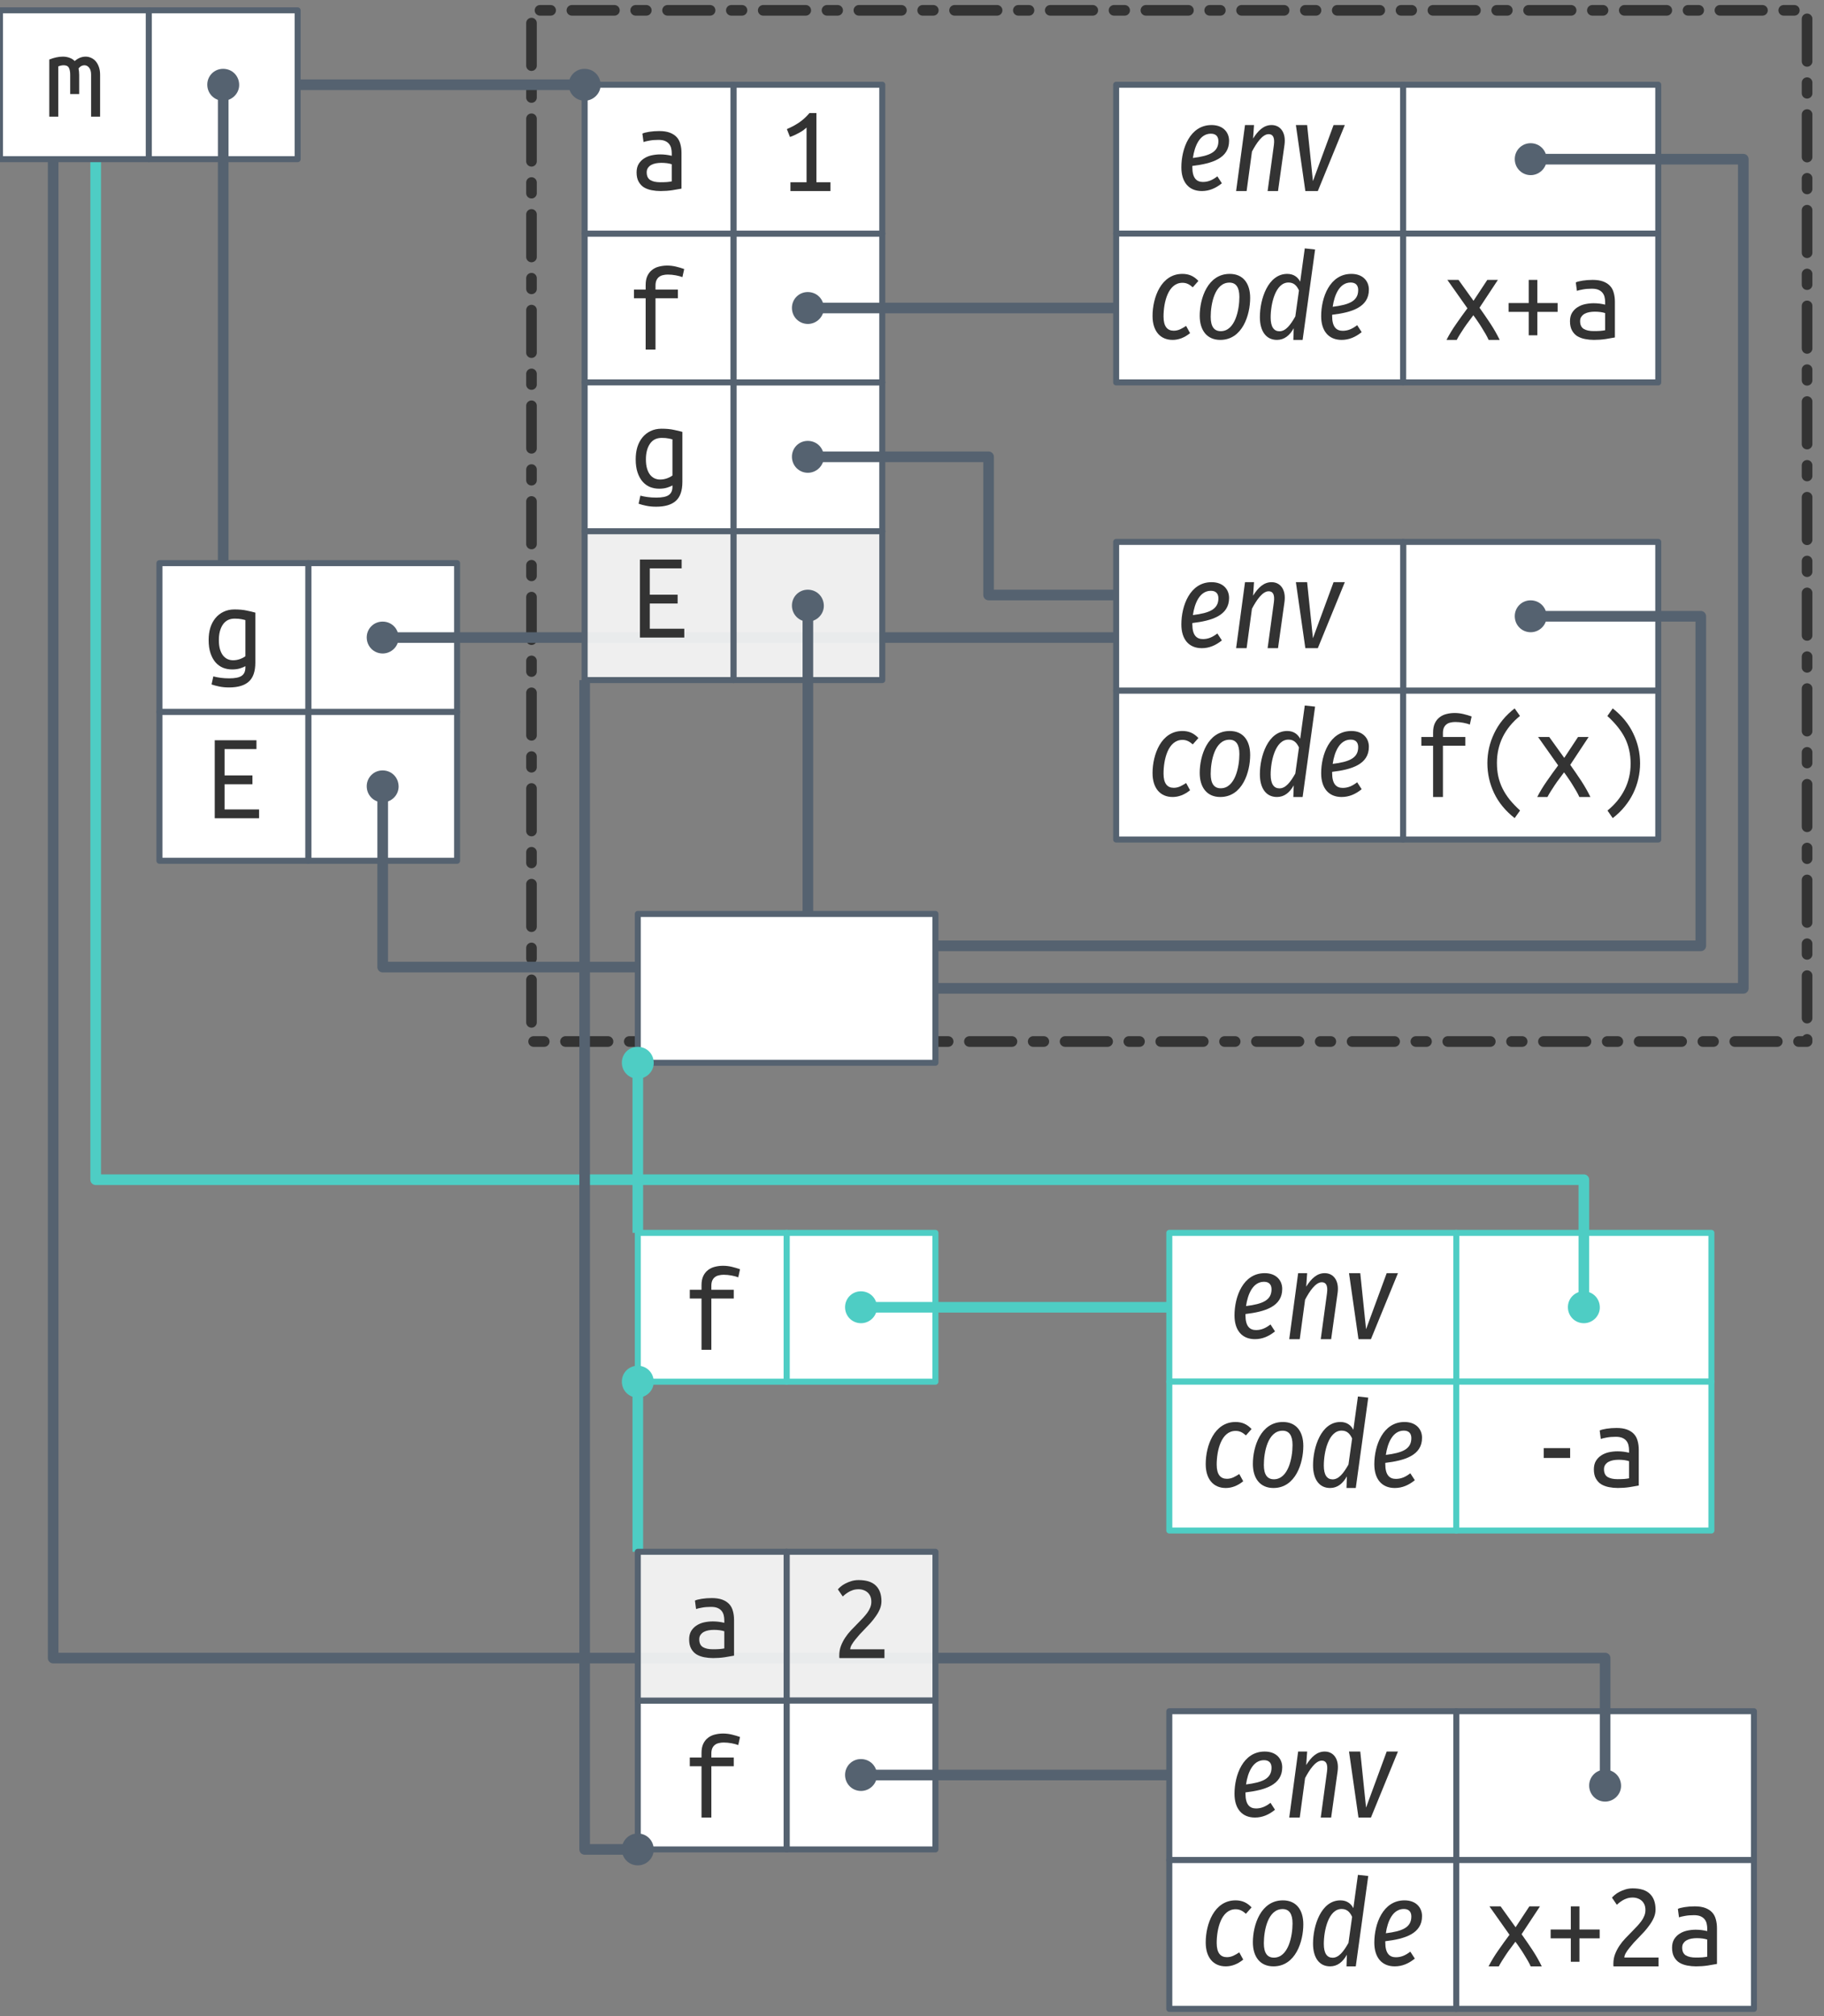 <?xml version="1.0" encoding="UTF-8"?>
<svg xmlns="http://www.w3.org/2000/svg" xmlns:xlink="http://www.w3.org/1999/xlink" width="304pt" height="336pt" viewBox="0 0 304 336" version="1.1">
<rect x="0" y="0" width="304" height="336" fill="#808080" stroke="none"/>
<defs>
<g>
<symbol overflow="visible" id="glyph0-0">
<path style="stroke:none;" d="M 1 0 L 1 -15 L 9 -15 L 9 0 Z M 8 -1 L 8 -14 L 2 -14 L 2 -1 Z M 8 -1 "/>
</symbol>
<symbol overflow="visible" id="glyph0-1">
<path style="stroke:none;" d="M 6.922 -0.547 C 6.734 -0.43 6.445 -0.312 6.062 -0.188 C 5.676 -0.062 5.227 0 4.719 0 C 4.176 0 3.664 -0.094 3.188 -0.281 C 2.719 -0.477 2.305 -0.773 1.953 -1.172 C 1.598 -1.578 1.316 -2.086 1.109 -2.703 C 0.898 -3.328 0.797 -4.062 0.797 -4.906 C 0.797 -5.656 0.891 -6.336 1.078 -6.953 C 1.273 -7.566 1.555 -8.098 1.922 -8.547 C 2.297 -9.004 2.75 -9.359 3.281 -9.609 C 3.812 -9.867 4.414 -10 5.094 -10 C 5.895 -10 6.578 -9.938 7.141 -9.812 C 7.711 -9.695 8.191 -9.582 8.578 -9.469 L 8.578 -1.125 C 8.578 0.332 8.211 1.383 7.484 2.031 C 6.766 2.676 5.672 3 4.203 3 C 3.598 3 3.051 2.945 2.562 2.844 C 2.082 2.75 1.656 2.633 1.281 2.5 L 1.578 1.156 C 1.922 1.25 2.316 1.328 2.766 1.391 C 3.211 1.453 3.703 1.484 4.234 1.484 C 5.203 1.484 5.891 1.344 6.297 1.062 C 6.711 0.781 6.922 0.32 6.922 -0.312 Z M 6.922 -8.219 C 6.766 -8.27 6.547 -8.32 6.266 -8.375 C 5.984 -8.438 5.602 -8.469 5.125 -8.469 C 4.27 -8.469 3.617 -8.141 3.172 -7.484 C 2.723 -6.828 2.5 -5.961 2.5 -4.891 C 2.5 -4.297 2.562 -3.785 2.688 -3.359 C 2.812 -2.941 2.984 -2.594 3.203 -2.312 C 3.43 -2.039 3.68 -1.844 3.953 -1.719 C 4.234 -1.594 4.535 -1.531 4.859 -1.531 C 5.273 -1.531 5.664 -1.598 6.031 -1.734 C 6.395 -1.867 6.691 -2.023 6.922 -2.203 Z M 6.922 -8.219 "/>
</symbol>
<symbol overflow="visible" id="glyph0-2">
<path style="stroke:none;" d="M 3.219 0 L 3.219 -8.547 L 1.266 -8.547 L 1.266 -10 L 3.219 -10 L 3.219 -10.734 C 3.219 -11.367 3.316 -11.891 3.516 -12.297 C 3.711 -12.703 3.973 -13.031 4.297 -13.281 C 4.629 -13.539 5.008 -13.723 5.438 -13.828 C 5.875 -13.941 6.332 -14 6.812 -14 C 7.301 -14 7.785 -13.941 8.266 -13.828 C 8.754 -13.711 9.211 -13.578 9.641 -13.422 L 9.344 -12.078 C 9.051 -12.191 8.68 -12.289 8.234 -12.375 C 7.797 -12.457 7.352 -12.5 6.906 -12.5 C 6.625 -12.5 6.359 -12.469 6.109 -12.406 C 5.859 -12.352 5.641 -12.254 5.453 -12.109 C 5.273 -11.973 5.129 -11.785 5.016 -11.547 C 4.91 -11.305 4.859 -11.004 4.859 -10.641 L 4.859 -10 L 8.594 -10 L 8.594 -8.547 L 4.859 -8.547 L 4.859 0 Z M 3.219 0 "/>
</symbol>
<symbol overflow="visible" id="glyph0-3">
<path style="stroke:none;" d="M 5.094 -1.469 C 5.508 -1.469 5.879 -1.477 6.203 -1.5 C 6.535 -1.531 6.805 -1.566 7.016 -1.609 L 7.016 -4.469 C 6.805 -4.539 6.551 -4.598 6.25 -4.641 C 5.945 -4.68 5.629 -4.703 5.297 -4.703 C 4.992 -4.703 4.691 -4.676 4.391 -4.625 C 4.098 -4.57 3.836 -4.484 3.609 -4.359 C 3.391 -4.242 3.207 -4.082 3.062 -3.875 C 2.914 -3.676 2.844 -3.426 2.844 -3.125 C 2.844 -2.508 3.047 -2.078 3.453 -1.828 C 3.859 -1.586 4.406 -1.469 5.094 -1.469 Z M 4.938 -10 C 5.633 -10 6.219 -9.91 6.688 -9.734 C 7.164 -9.555 7.551 -9.305 7.844 -8.984 C 8.133 -8.672 8.336 -8.285 8.453 -7.828 C 8.578 -7.379 8.641 -6.895 8.641 -6.375 L 8.641 -0.406 C 8.254 -0.332 7.742 -0.242 7.109 -0.141 C 6.473 -0.047 5.82 0 5.156 0 C 4.656 0 4.16 -0.047 3.672 -0.141 C 3.191 -0.234 2.766 -0.391 2.391 -0.609 C 2.023 -0.836 1.727 -1.156 1.5 -1.562 C 1.27 -1.969 1.156 -2.484 1.156 -3.109 C 1.156 -3.66 1.27 -4.129 1.5 -4.516 C 1.738 -4.898 2.039 -5.207 2.406 -5.438 C 2.77 -5.676 3.188 -5.848 3.656 -5.953 C 4.133 -6.055 4.613 -6.109 5.094 -6.109 C 5.75 -6.109 6.391 -6.031 7.016 -5.875 L 7.016 -6.328 C 7.016 -6.598 6.984 -6.863 6.922 -7.125 C 6.867 -7.383 6.758 -7.617 6.594 -7.828 C 6.426 -8.047 6.195 -8.219 5.906 -8.344 C 5.625 -8.469 5.254 -8.531 4.797 -8.531 C 4.223 -8.531 3.723 -8.488 3.297 -8.406 C 2.867 -8.332 2.539 -8.254 2.312 -8.172 L 2.125 -9.578 C 2.344 -9.691 2.719 -9.789 3.25 -9.875 C 3.781 -9.957 4.344 -10 4.938 -10 Z M 4.938 -10 "/>
</symbol>
<symbol overflow="visible" id="glyph0-4">
<path style="stroke:none;" d="M 0.812 -9.516 C 1.613 -9.836 2.367 -10 3.078 -10 C 3.461 -10 3.828 -9.938 4.172 -9.812 C 4.516 -9.695 4.805 -9.516 5.047 -9.266 C 5.617 -9.754 6.227 -10 6.875 -10 C 7.195 -10 7.5 -9.93 7.781 -9.797 C 8.07 -9.672 8.328 -9.484 8.547 -9.234 C 8.766 -8.984 8.941 -8.664 9.078 -8.281 C 9.211 -7.906 9.281 -7.469 9.281 -6.969 L 9.281 0 L 7.781 0 L 7.781 -7 C 7.781 -7.508 7.672 -7.895 7.453 -8.156 C 7.242 -8.426 6.977 -8.562 6.656 -8.562 C 6.5 -8.562 6.332 -8.52 6.156 -8.438 C 5.988 -8.352 5.832 -8.219 5.688 -8.031 C 5.758 -7.707 5.797 -7.352 5.797 -6.969 L 5.797 -3.766 L 4.297 -3.766 L 4.297 -6.984 C 4.297 -7.473 4.223 -7.859 4.078 -8.141 C 3.93 -8.422 3.645 -8.562 3.219 -8.562 C 2.945 -8.562 2.645 -8.5 2.312 -8.375 L 2.312 0 L 0.812 0 Z M 0.812 -9.516 "/>
</symbol>
<symbol overflow="visible" id="glyph0-5">
<path style="stroke:none;" d="M 7.594 0 C 7.469 -0.289 7.305 -0.609 7.109 -0.953 C 6.91 -1.297 6.695 -1.648 6.469 -2.016 C 6.25 -2.379 6.016 -2.738 5.766 -3.094 C 5.523 -3.457 5.285 -3.797 5.047 -4.109 C 4.805 -3.773 4.551 -3.43 4.281 -3.078 C 4.008 -2.723 3.75 -2.359 3.5 -1.984 C 3.258 -1.617 3.031 -1.266 2.812 -0.922 C 2.602 -0.586 2.426 -0.281 2.281 0 L 0.578 0 C 1.016 -0.863 1.551 -1.75 2.188 -2.656 C 2.82 -3.57 3.445 -4.441 4.062 -5.266 L 0.719 -10 L 2.578 -10 L 5.078 -6.516 L 7.375 -10 L 9.141 -10 L 6.078 -5.359 C 6.68 -4.516 7.285 -3.633 7.891 -2.719 C 8.492 -1.801 9.008 -0.895 9.438 0 Z M 7.594 0 "/>
</symbol>
<symbol overflow="visible" id="glyph0-6">
<path style="stroke:none;" d="M 0.922 -6.141 L 4.281 -6.141 L 4.281 -10 L 5.719 -10 L 5.719 -6.141 L 9.094 -6.141 L 9.094 -4.672 L 5.719 -4.672 L 5.719 -0.766 L 4.281 -0.766 L 4.281 -4.672 L 0.922 -4.672 Z M 0.922 -6.141 "/>
</symbol>
<symbol overflow="visible" id="glyph0-7">
<path style="stroke:none;" d="M 1.5 -10.328 C 2.176 -10.609 2.832 -10.957 3.469 -11.375 C 4.113 -11.801 4.711 -12.344 5.266 -13 L 6.422 -13 L 6.422 -1.469 L 8.766 -1.469 L 8.766 0 L 2.094 0 L 2.094 -1.469 L 4.781 -1.469 L 4.781 -10.578 C 4.633 -10.441 4.457 -10.297 4.25 -10.141 C 4.039 -9.992 3.812 -9.852 3.562 -9.719 C 3.32 -9.582 3.066 -9.453 2.797 -9.328 C 2.535 -9.203 2.273 -9.098 2.016 -9.016 Z M 1.5 -10.328 "/>
</symbol>
<symbol overflow="visible" id="glyph0-8">
<path style="stroke:none;" d="M 7.688 -13.5 C 6.438 -12.488 5.484 -11.32 4.828 -10 C 4.18 -8.676 3.859 -7.238 3.859 -5.688 C 3.859 -4.895 3.93 -4.148 4.078 -3.453 C 4.234 -2.754 4.469 -2.082 4.781 -1.438 C 5.102 -0.789 5.504 -0.164 5.984 0.438 C 6.473 1.039 7.051 1.645 7.719 2.25 L 6.812 3.516 C 5.281 2.316 4.141 0.93 3.391 -0.641 C 2.641 -2.223 2.266 -3.891 2.266 -5.641 C 2.266 -7.379 2.645 -9.039 3.406 -10.625 C 4.164 -12.219 5.301 -13.598 6.812 -14.766 L 7.703 -13.5 Z M 7.688 -13.5 "/>
</symbol>
<symbol overflow="visible" id="glyph0-9">
<path style="stroke:none;" d="M 2.297 2.25 C 3.535 1.238 4.484 0.078 5.141 -1.234 C 5.805 -2.555 6.141 -4 6.141 -5.562 C 6.141 -6.344 6.062 -7.082 5.906 -7.781 C 5.758 -8.488 5.523 -9.164 5.203 -9.812 C 4.879 -10.457 4.473 -11.082 3.984 -11.688 C 3.504 -12.289 2.93 -12.895 2.266 -13.5 L 3.156 -14.766 C 4.688 -13.566 5.828 -12.176 6.578 -10.594 C 7.336 -9.02 7.719 -7.352 7.719 -5.594 C 7.719 -4.727 7.617 -3.875 7.422 -3.031 C 7.234 -2.188 6.945 -1.375 6.562 -0.594 C 6.188 0.176 5.711 0.91 5.141 1.609 C 4.578 2.305 3.914 2.941 3.156 3.516 L 2.281 2.25 Z M 2.297 2.25 "/>
</symbol>
<symbol overflow="visible" id="glyph0-10">
<path style="stroke:none;" d="M 1.812 0 L 1.812 -13 L 8.766 -13 L 8.766 -11.531 L 3.453 -11.531 L 3.453 -7.141 L 8.094 -7.141 L 8.094 -5.672 L 3.453 -5.672 L 3.453 -1.469 L 9.203 -1.469 L 9.203 0 Z M 1.812 0 "/>
</symbol>
<symbol overflow="visible" id="glyph0-11">
<path style="stroke:none;" d="M 8.406 -9.469 C 8.406 -9.039 8.32 -8.617 8.156 -8.203 C 7.988 -7.797 7.766 -7.395 7.484 -7 C 7.211 -6.602 6.906 -6.211 6.562 -5.828 C 6.219 -5.453 5.863 -5.078 5.5 -4.703 C 5.301 -4.504 5.066 -4.258 4.797 -3.969 C 4.535 -3.676 4.285 -3.379 4.047 -3.078 C 3.805 -2.785 3.602 -2.492 3.438 -2.203 C 3.281 -1.922 3.203 -1.676 3.203 -1.469 L 8.906 -1.469 L 8.906 0 L 1.406 0 C 1.383 -0.07 1.375 -0.145 1.375 -0.219 C 1.375 -0.289 1.375 -0.359 1.375 -0.422 C 1.375 -1.004 1.469 -1.539 1.656 -2.031 C 1.844 -2.52 2.082 -2.984 2.375 -3.422 C 2.664 -3.859 2.992 -4.27 3.359 -4.656 C 3.734 -5.039 4.098 -5.414 4.453 -5.781 C 4.754 -6.094 5.039 -6.391 5.312 -6.672 C 5.582 -6.961 5.82 -7.25 6.031 -7.531 C 6.238 -7.812 6.406 -8.109 6.531 -8.422 C 6.656 -8.734 6.719 -9.051 6.719 -9.375 C 6.719 -9.738 6.66 -10.051 6.547 -10.312 C 6.43 -10.57 6.273 -10.785 6.078 -10.953 C 5.891 -11.117 5.672 -11.242 5.422 -11.328 C 5.172 -11.422 4.895 -11.469 4.594 -11.469 C 4.25 -11.469 3.93 -11.422 3.641 -11.328 C 3.359 -11.234 3.109 -11.117 2.891 -10.984 C 2.672 -10.848 2.477 -10.711 2.312 -10.578 C 2.156 -10.453 2.035 -10.348 1.953 -10.266 L 1.141 -11.453 C 1.242 -11.578 1.398 -11.727 1.609 -11.906 C 1.828 -12.094 2.086 -12.266 2.391 -12.422 C 2.691 -12.578 3.023 -12.711 3.391 -12.828 C 3.766 -12.941 4.164 -13 4.594 -13 C 5.895 -13 6.852 -12.691 7.469 -12.078 C 8.094 -11.473 8.406 -10.602 8.406 -9.469 Z M 8.406 -9.469 "/>
</symbol>
<symbol overflow="visible" id="glyph0-12">
<path style="stroke:none;" d="M 2.797 -6.641 L 7.203 -6.641 L 7.203 -5 L 2.797 -5 Z M 2.797 -6.641 "/>
</symbol>
<symbol overflow="visible" id="glyph1-0">
<path style="stroke:none;" d="M 12.984 -21 L 4.656 -21 L 0.703 6.984 L 9.016 6.984 Z M 11.734 -19.953 L 8.078 5.938 L 1.938 5.938 L 5.594 -19.953 Z M 6.859 -9.016 C 6.125 -9.016 5.078 -8.844 5.016 -8.344 C 4.953 -8.047 5.156 -7.781 5.5 -7.781 C 5.547 -7.781 5.625 -7.781 5.734 -7.797 C 6.062 -7.984 6.359 -8.062 6.812 -8.062 C 7.781 -8.062 7.875 -7.516 7.781 -6.781 C 7.625 -5.688 7.141 -5.219 5.688 -5.141 L 5.5 -3.516 C 5.453 -3.219 5.703 -2.984 6 -2.984 C 6.203 -2.984 6.438 -3.094 6.484 -3.406 L 6.656 -4.359 C 8 -4.562 8.625 -5.266 8.797 -6.625 C 8.984 -7.859 8.594 -9.016 6.859 -9.016 Z M 5.766 -2.406 C 5.406 -2.406 5.125 -2.156 5.078 -1.797 C 5 -1.344 5.281 -0.953 5.719 -0.953 C 6.078 -0.953 6.375 -1.219 6.422 -1.594 C 6.484 -2.047 6.203 -2.406 5.766 -2.406 Z M 5.766 -2.406 "/>
</symbol>
<symbol overflow="visible" id="glyph1-1">
<path style="stroke:none;" d="M 8.766 -8.375 C 8.766 -9.781 7.781 -11 5.844 -11 C 2.234 -11 0.812 -7.062 0.812 -3.953 C 0.812 -1.5 2.047 0 4.219 0 C 5.453 0 6.547 -0.469 7.562 -1.297 L 6.812 -2.453 C 6 -1.828 5.266 -1.516 4.406 -1.516 C 3.359 -1.516 2.641 -2.141 2.641 -3.984 L 2.641 -4.188 C 5.906 -4.578 8.766 -5.438 8.766 -8.375 Z M 5.734 -9.562 C 6.625 -9.562 6.984 -9.031 6.984 -8.312 C 6.984 -6.484 5.5 -5.859 2.734 -5.516 C 3.016 -7.5 3.875 -9.562 5.734 -9.562 Z M 5.734 -9.562 "/>
</symbol>
<symbol overflow="visible" id="glyph1-2">
<path style="stroke:none;" d="M 6.703 -11 C 5.406 -11 4.453 -10.078 3.625 -8.75 L 3.781 -11 L 2.281 -11 L 0.797 0 L 2.547 0 L 3.438 -6.578 C 4.188 -8 5.188 -9.484 6.219 -9.484 C 6.875 -9.484 7.266 -9.016 7.094 -7.688 L 6.047 0 L 7.781 0 L 8.859 -7.703 C 9.141 -9.719 8.203 -11 6.703 -11 Z M 6.703 -11 "/>
</symbol>
<symbol overflow="visible" id="glyph1-3">
<path style="stroke:none;" d="M 9.094 -11 L 7.219 -11 L 3.781 -1.656 L 2.812 -11 L 0.938 -11 L 2.516 0 L 4.594 0 Z M 9.094 -11 "/>
</symbol>
<symbol overflow="visible" id="glyph1-4">
<path style="stroke:none;" d="M 5.781 -11 C 2.234 -11 0.812 -7.062 0.812 -3.984 C 0.812 -1.484 2.078 0 4.156 0 C 5.156 0 6.141 -0.375 7.062 -1.125 L 6.406 -2.328 C 5.688 -1.875 5.125 -1.531 4.344 -1.531 C 3.281 -1.531 2.641 -2.234 2.641 -3.891 C 2.641 -6.203 3.375 -9.516 5.797 -9.516 C 6.484 -9.516 6.953 -9.25 7.516 -8.766 L 8.453 -9.828 C 7.688 -10.641 6.859 -11 5.781 -11 Z M 5.781 -11 "/>
</symbol>
<symbol overflow="visible" id="glyph1-5">
<path style="stroke:none;" d="M 4.234 0 C 7.953 0 9.219 -4.188 9.219 -7 C 9.219 -9.453 8.016 -11 5.812 -11 C 2.141 -11 0.812 -6.906 0.812 -4.016 C 0.812 -1.562 2.047 0 4.234 0 Z M 4.312 -1.453 C 3.219 -1.453 2.641 -2.219 2.641 -3.844 C 2.641 -5.953 3.297 -9.547 5.766 -9.547 C 6.844 -9.547 7.422 -8.781 7.422 -7.156 C 7.422 -5.062 6.734 -1.453 4.312 -1.453 Z M 4.312 -1.453 "/>
</symbol>
<symbol overflow="visible" id="glyph1-6">
<path style="stroke:none;" d="M 8.281 -15.25 L 7.516 -9.703 C 7.125 -10.453 6.438 -11 5.359 -11 C 2.141 -11 0.797 -6.781 0.797 -3.797 C 0.797 -1.5 1.797 0 3.641 0 C 4.859 0 5.766 -0.734 6.438 -1.938 L 6.375 0 L 7.922 0 L 10 -15.062 Z M 5.562 -9.562 C 6.422 -9.562 6.922 -9.094 7.312 -8.25 L 6.703 -3.906 C 5.875 -2.453 5.094 -1.438 4.062 -1.438 C 3.141 -1.438 2.594 -2.156 2.594 -3.734 C 2.594 -5.984 3.375 -9.562 5.562 -9.562 Z M 5.562 -9.562 "/>
</symbol>
</g>
</defs>
<g id="surface2">
<path style="fill:none;stroke-width:1.772;stroke-linecap:round;stroke-linejoin:round;stroke:rgb(20%,20%,20%);stroke-opacity:1;stroke-dasharray:7.087,3.543,1.772,3.543;stroke-dashoffset:11.339;stroke-miterlimit:4;" d="M 530.351 1259.758 L 512.991 1259.758 L 512.991 1087.906 L 725.589 1087.906 L 725.589 1259.758 L 580.675 1259.758 " transform="matrix(1,0,0,1,-424.409,-1086.183)"/>
<path style="fill-rule:nonzero;fill:rgb(100%,100%,100%);fill-opacity:1;stroke-width:1;stroke-linecap:round;stroke-linejoin:round;stroke:rgb(30.588%,80.392%,76.863%);stroke-opacity:1;stroke-miterlimit:4;" d="M 667.124 1291.648 L 709.644 1291.648 L 709.644 1316.453 L 667.124 1316.453 Z M 667.124 1291.648 " transform="matrix(1,0,0,1,-424.409,-1086.183)"/>
<path style="fill:none;stroke-width:1.772;stroke-linecap:butt;stroke-linejoin:round;stroke:rgb(30.588%,80.392%,76.863%);stroke-opacity:1;stroke-miterlimit:4;" d="M 440.355 1112.711 L 440.355 1282.789 L 688.386 1282.789 L 688.386 1304.051 " transform="matrix(1,0,0,1,-424.409,-1086.183)"/>
<path style="fill-rule:nonzero;fill:rgb(100%,100%,100%);fill-opacity:1;stroke-width:1;stroke-linecap:round;stroke-linejoin:round;stroke:rgb(33.333%,38.431%,43.922%);stroke-opacity:1;stroke-miterlimit:4;" d="M 667.124 1371.371 L 716.733 1371.371 L 716.733 1396.176 L 667.124 1396.176 Z M 667.124 1371.371 " transform="matrix(1,0,0,1,-424.409,-1086.183)"/>
<path style="fill:none;stroke-width:1.772;stroke-linecap:butt;stroke-linejoin:round;stroke:rgb(33.333%,38.431%,43.922%);stroke-opacity:1;stroke-miterlimit:4;" d="M 433.269 1112.711 L 433.269 1362.515 L 691.929 1362.515 L 691.929 1383.773 " transform="matrix(1,0,0,1,-424.409,-1086.183)"/>
<path style="fill-rule:nonzero;fill:rgb(100%,100%,100%);fill-opacity:1;stroke-width:1;stroke-linecap:round;stroke-linejoin:round;stroke:rgb(33.333%,38.431%,43.922%);stroke-opacity:1;stroke-miterlimit:4;" d="M 658.269 1176.492 L 700.788 1176.492 L 700.788 1201.293 L 658.269 1201.293 Z M 658.269 1176.492 " transform="matrix(1,0,0,1,-424.409,-1086.183)"/>
<path style="fill-rule:nonzero;fill:rgb(100%,100%,100%);fill-opacity:1;stroke-width:1;stroke-linecap:round;stroke-linejoin:round;stroke:rgb(33.333%,38.431%,43.922%);stroke-opacity:1;stroke-miterlimit:4;" d="M 424.409 1087.906 L 449.214 1087.906 L 449.214 1112.711 L 424.409 1112.711 Z M 424.409 1087.906 " transform="matrix(1,0,0,1,-424.409,-1086.183)"/>
<path style="fill-rule:nonzero;fill:rgb(100%,100%,100%);fill-opacity:1;stroke-width:1;stroke-linecap:round;stroke-linejoin:round;stroke:rgb(33.333%,38.431%,43.922%);stroke-opacity:1;stroke-miterlimit:4;" d="M 475.788 1180.035 L 500.589 1180.035 L 500.589 1204.836 L 475.788 1204.836 Z M 475.788 1180.035 " transform="matrix(1,0,0,1,-424.409,-1086.183)"/>
<path style="fill-rule:nonzero;fill:rgb(100%,100%,100%);fill-opacity:1;stroke-width:1;stroke-linecap:round;stroke-linejoin:round;stroke:rgb(33.333%,38.431%,43.922%);stroke-opacity:1;stroke-miterlimit:4;" d="M 610.433 1176.492 L 658.269 1176.492 L 658.269 1201.293 L 610.433 1201.293 Z M 610.433 1176.492 " transform="matrix(1,0,0,1,-424.409,-1086.183)"/>
<path style="fill-rule:nonzero;fill:rgb(100%,100%,100%);fill-opacity:1;stroke-width:1;stroke-linecap:round;stroke-linejoin:round;stroke:rgb(33.333%,38.431%,43.922%);stroke-opacity:1;stroke-miterlimit:4;" d="M 610.433 1201.293 L 658.269 1201.293 L 658.269 1226.097 L 610.433 1226.097 Z M 610.433 1201.293 " transform="matrix(1,0,0,1,-424.409,-1086.183)"/>
<path style="fill-rule:nonzero;fill:rgb(100%,100%,100%);fill-opacity:1;stroke-width:1;stroke-linecap:round;stroke-linejoin:round;stroke:rgb(33.333%,38.431%,43.922%);stroke-opacity:1;stroke-miterlimit:4;" d="M 658.269 1201.293 L 700.788 1201.293 L 700.788 1226.097 L 658.269 1226.097 Z M 658.269 1201.293 " transform="matrix(1,0,0,1,-424.409,-1086.183)"/>
<path style="fill-rule:nonzero;fill:rgb(100%,100%,100%);fill-opacity:1;stroke-width:1;stroke-linecap:round;stroke-linejoin:round;stroke:rgb(33.333%,38.431%,43.922%);stroke-opacity:1;stroke-miterlimit:4;" d="M 450.983 1180.035 L 475.788 1180.035 L 475.788 1204.836 L 450.983 1204.836 Z M 450.983 1180.035 " transform="matrix(1,0,0,1,-424.409,-1086.183)"/>
<path style="fill-rule:nonzero;fill:rgb(100%,100%,100%);fill-opacity:1;stroke-width:1;stroke-linecap:round;stroke-linejoin:round;stroke:rgb(33.333%,38.431%,43.922%);stroke-opacity:1;stroke-miterlimit:4;" d="M 475.788 1204.836 L 500.589 1204.836 L 500.589 1229.64 L 475.788 1229.64 Z M 475.788 1204.836 " transform="matrix(1,0,0,1,-424.409,-1086.183)"/>
<path style="fill-rule:nonzero;fill:rgb(100%,100%,100%);fill-opacity:1;stroke-width:1;stroke-linecap:round;stroke-linejoin:round;stroke:rgb(33.333%,38.431%,43.922%);stroke-opacity:1;stroke-miterlimit:4;" d="M 450.983 1204.836 L 475.788 1204.836 L 475.788 1229.64 L 450.983 1229.64 Z M 450.983 1204.836 " transform="matrix(1,0,0,1,-424.409,-1086.183)"/>
<path style="fill-rule:nonzero;fill:rgb(100%,100%,100%);fill-opacity:1;stroke-width:1;stroke-linecap:round;stroke-linejoin:round;stroke:rgb(33.333%,38.431%,43.922%);stroke-opacity:1;stroke-miterlimit:4;" d="M 546.651 1149.914 L 571.456 1149.914 L 571.456 1174.719 L 546.651 1174.719 Z M 546.651 1149.914 " transform="matrix(1,0,0,1,-424.409,-1086.183)"/>
<path style="fill-rule:nonzero;fill:rgb(100%,100%,100%);fill-opacity:1;stroke-width:1;stroke-linecap:round;stroke-linejoin:round;stroke:rgb(33.333%,38.431%,43.922%);stroke-opacity:1;stroke-miterlimit:4;" d="M 546.651 1125.113 L 571.456 1125.113 L 571.456 1149.914 L 546.651 1149.914 Z M 546.651 1125.113 " transform="matrix(1,0,0,1,-424.409,-1086.183)"/>
<path style="fill-rule:nonzero;fill:rgb(100%,100%,100%);fill-opacity:1;stroke-width:1;stroke-linecap:round;stroke-linejoin:round;stroke:rgb(33.333%,38.431%,43.922%);stroke-opacity:1;stroke-miterlimit:4;" d="M 546.651 1100.308 L 571.456 1100.308 L 571.456 1125.113 L 546.651 1125.113 Z M 546.651 1100.308 " transform="matrix(1,0,0,1,-424.409,-1086.183)"/>
<path style="fill-rule:nonzero;fill:rgb(100%,100%,100%);fill-opacity:1;stroke-width:1;stroke-linecap:round;stroke-linejoin:round;stroke:rgb(33.333%,38.431%,43.922%);stroke-opacity:1;stroke-miterlimit:4;" d="M 610.433 1100.308 L 658.269 1100.308 L 658.269 1125.113 L 610.433 1125.113 Z M 610.433 1100.308 " transform="matrix(1,0,0,1,-424.409,-1086.183)"/>
<path style="fill-rule:nonzero;fill:rgb(100%,100%,100%);fill-opacity:1;stroke-width:1;stroke-linecap:round;stroke-linejoin:round;stroke:rgb(33.333%,38.431%,43.922%);stroke-opacity:1;stroke-miterlimit:4;" d="M 658.269 1100.308 L 700.788 1100.308 L 700.788 1125.113 L 658.269 1125.113 Z M 658.269 1100.308 " transform="matrix(1,0,0,1,-424.409,-1086.183)"/>
<path style="fill-rule:nonzero;fill:rgb(100%,100%,100%);fill-opacity:1;stroke-width:1;stroke-linecap:round;stroke-linejoin:round;stroke:rgb(33.333%,38.431%,43.922%);stroke-opacity:1;stroke-miterlimit:4;" d="M 521.851 1125.113 L 546.651 1125.113 L 546.651 1149.914 L 521.851 1149.914 Z M 521.851 1125.113 " transform="matrix(1,0,0,1,-424.409,-1086.183)"/>
<path style="fill-rule:nonzero;fill:rgb(100%,100%,100%);fill-opacity:1;stroke-width:1;stroke-linecap:round;stroke-linejoin:round;stroke:rgb(33.333%,38.431%,43.922%);stroke-opacity:1;stroke-miterlimit:4;" d="M 521.851 1149.914 L 546.651 1149.914 L 546.651 1174.719 L 521.851 1174.719 Z M 521.851 1149.914 " transform="matrix(1,0,0,1,-424.409,-1086.183)"/>
<path style="fill-rule:nonzero;fill:rgb(100%,100%,100%);fill-opacity:1;stroke-width:1;stroke-linecap:round;stroke-linejoin:round;stroke:rgb(33.333%,38.431%,43.922%);stroke-opacity:1;stroke-miterlimit:4;" d="M 610.433 1125.113 L 658.269 1125.113 L 658.269 1149.914 L 610.433 1149.914 Z M 610.433 1125.113 " transform="matrix(1,0,0,1,-424.409,-1086.183)"/>
<path style="fill-rule:nonzero;fill:rgb(100%,100%,100%);fill-opacity:1;stroke-width:1;stroke-linecap:round;stroke-linejoin:round;stroke:rgb(33.333%,38.431%,43.922%);stroke-opacity:1;stroke-miterlimit:4;" d="M 658.269 1125.113 L 700.788 1125.113 L 700.788 1149.914 L 658.269 1149.914 Z M 658.269 1125.113 " transform="matrix(1,0,0,1,-424.409,-1086.183)"/>
<path style="fill-rule:nonzero;fill:rgb(100%,100%,100%);fill-opacity:1;stroke-width:1;stroke-linecap:round;stroke-linejoin:round;stroke:rgb(33.333%,38.431%,43.922%);stroke-opacity:1;stroke-miterlimit:4;" d="M 521.851 1100.308 L 546.651 1100.308 L 546.651 1125.113 L 521.851 1125.113 Z M 521.851 1100.308 " transform="matrix(1,0,0,1,-424.409,-1086.183)"/>
<path style="fill:none;stroke-width:1.772;stroke-linecap:butt;stroke-linejoin:round;stroke:rgb(33.333%,38.431%,43.922%);stroke-opacity:1;stroke-miterlimit:4;" d="M 679.526 1112.711 L 714.96 1112.711 L 714.96 1250.898 L 580.175 1250.898 " transform="matrix(1,0,0,1,-424.409,-1086.183)"/>
<path style="fill:none;stroke-width:1.772;stroke-linecap:butt;stroke-linejoin:round;stroke:rgb(33.333%,38.431%,43.922%);stroke-opacity:1;stroke-miterlimit:4;" d="M 679.526 1188.89 L 707.874 1188.89 L 707.874 1243.812 L 580.175 1243.812 " transform="matrix(1,0,0,1,-424.409,-1086.183)"/>
<path style="fill:none;stroke-width:1.772;stroke-linecap:butt;stroke-linejoin:round;stroke:rgb(33.333%,38.431%,43.922%);stroke-opacity:1;stroke-miterlimit:4;" d="M 521.851 1100.308 L 474.015 1100.308 " transform="matrix(1,0,0,1,-424.409,-1086.183)"/>
<path style="fill:none;stroke-width:1.772;stroke-linecap:butt;stroke-linejoin:round;stroke:rgb(33.333%,38.431%,43.922%);stroke-opacity:1;stroke-miterlimit:4;" d="M 559.054 1137.515 L 610.433 1137.515 " transform="matrix(1,0,0,1,-424.409,-1086.183)"/>
<g style="fill:rgb(20%,20%,20%);fill-opacity:1;">
  <use xlink:href="#glyph0-1" x="105.152" y="81.447"/>
</g>
<path style=" stroke:none;fill-rule:nonzero;fill:rgb(33.333%,38.431%,43.922%);fill-opacity:1;" d="M 134.625 73.477 C 133.148 73.477 131.988 74.656 131.988 76.113 C 131.988 77.609 133.168 78.793 134.645 78.793 C 136.102 78.793 137.305 77.59 137.305 76.172 C 137.305 74.656 136.145 73.477 134.625 73.477 Z M 134.625 73.477 "/>
<g style="fill:rgb(20%,20%,20%);fill-opacity:1;">
  <use xlink:href="#glyph0-2" x="104.391" y="58.26"/>
</g>
<path style=" stroke:none;fill-rule:nonzero;fill:rgb(33.333%,38.431%,43.922%);fill-opacity:1;" d="M 134.625 48.672 C 133.148 48.672 131.988 49.852 131.988 51.312 C 131.988 52.809 133.168 53.988 134.645 53.988 C 136.102 53.988 137.305 52.789 137.305 51.371 C 137.305 49.852 136.145 48.672 134.625 48.672 Z M 134.625 48.672 "/>
<g style="fill:rgb(20%,20%,20%);fill-opacity:1;">
  <use xlink:href="#glyph0-3" x="104.941" y="31.842"/>
</g>
<g style="fill:rgb(20%,20%,20%);fill-opacity:1;">
  <use xlink:href="#glyph0-4" x="7.402" y="19.439"/>
</g>
<path style="fill-rule:nonzero;fill:rgb(100%,100%,100%);fill-opacity:1;stroke-width:1;stroke-linecap:round;stroke-linejoin:round;stroke:rgb(33.333%,38.431%,43.922%);stroke-opacity:1;stroke-miterlimit:4;" d="M 449.214 1087.906 L 474.015 1087.906 L 474.015 1112.711 L 449.214 1112.711 Z M 449.214 1087.906 " transform="matrix(1,0,0,1,-424.409,-1086.183)"/>
<path style=" stroke:none;fill-rule:nonzero;fill:rgb(33.333%,38.431%,43.922%);fill-opacity:1;" d="M 37.184 11.469 C 35.707 11.469 34.547 12.648 34.547 14.105 C 34.547 15.602 35.727 16.785 37.203 16.785 C 38.664 16.785 39.863 15.582 39.863 14.164 C 39.863 12.648 38.703 11.469 37.184 11.469 Z M 37.184 11.469 "/>
<g style="fill:rgb(20%,20%,20%);fill-opacity:1;">
  <use xlink:href="#glyph0-1" x="33.977" y="111.568"/>
</g>
<path style=" stroke:none;fill-rule:nonzero;fill:rgb(33.333%,38.431%,43.922%);fill-opacity:1;" d="M 63.762 103.594 C 62.281 103.594 61.121 104.773 61.121 106.23 C 61.121 107.73 62.301 108.91 63.781 108.91 C 65.238 108.91 66.438 107.711 66.438 106.293 C 66.438 104.773 65.277 103.594 63.762 103.594 Z M 63.762 103.594 "/>
<g style="fill:rgb(20%,20%,20%);fill-opacity:1;">
  <use xlink:href="#glyph1-1" x="196.082" y="31.841"/>
  <use xlink:href="#glyph1-2" x="205.222" y="31.841"/>
  <use xlink:href="#glyph1-3" x="215.042" y="31.841"/>
</g>
<path style=" stroke:none;fill-rule:nonzero;fill:rgb(33.333%,38.431%,43.922%);fill-opacity:1;" d="M 255.098 23.867 C 253.621 23.867 252.461 25.051 252.461 26.508 C 252.461 28.004 253.641 29.188 255.117 29.188 C 256.574 29.188 257.777 27.984 257.777 26.566 C 257.777 25.051 256.613 23.867 255.098 23.867 Z M 255.098 23.867 "/>
<g style="fill:rgb(20%,20%,20%);fill-opacity:1;">
  <use xlink:href="#glyph1-4" x="191.281" y="56.646"/>
  <use xlink:href="#glyph1-5" x="199.142" y="56.646"/>
  <use xlink:href="#glyph1-6" x="209.182" y="56.646"/>
  <use xlink:href="#glyph1-1" x="219.382" y="56.646"/>
</g>
<g style="fill:rgb(20%,20%,20%);fill-opacity:1;">
  <use xlink:href="#glyph0-5" x="240.508" y="56.646"/>
  <use xlink:href="#glyph0-6" x="250.508" y="56.646"/>
  <use xlink:href="#glyph0-3" x="260.508" y="56.646"/>
</g>
<path style="fill:none;stroke-width:1.772;stroke-linecap:butt;stroke-linejoin:round;stroke:rgb(33.333%,38.431%,43.922%);stroke-opacity:1;stroke-miterlimit:4;" d="M 488.19 1192.437 L 610.433 1192.437 " transform="matrix(1,0,0,1,-424.409,-1086.183)"/>
<path style="fill:none;stroke-width:1.772;stroke-linecap:butt;stroke-linejoin:round;stroke:rgb(33.333%,38.431%,43.922%);stroke-opacity:1;stroke-miterlimit:4;" d="M 559.054 1162.316 L 589.175 1162.316 L 589.175 1185.347 L 610.433 1185.347 " transform="matrix(1,0,0,1,-424.409,-1086.183)"/>
<g style="fill:rgb(20%,20%,20%);fill-opacity:1;">
  <use xlink:href="#glyph0-7" x="129.645" y="31.842"/>
</g>
<g style="fill:rgb(20%,20%,20%);fill-opacity:1;">
  <use xlink:href="#glyph1-1" x="196.082" y="108.024"/>
  <use xlink:href="#glyph1-2" x="205.222" y="108.024"/>
  <use xlink:href="#glyph1-3" x="215.042" y="108.024"/>
</g>
<path style=" stroke:none;fill-rule:nonzero;fill:rgb(33.333%,38.431%,43.922%);fill-opacity:1;" d="M 255.098 100.051 C 253.621 100.051 252.461 101.23 252.461 102.688 C 252.461 104.188 253.641 105.367 255.117 105.367 C 256.574 105.367 257.777 104.168 257.777 102.75 C 257.777 101.23 256.613 100.051 255.098 100.051 Z M 255.098 100.051 "/>
<g style="fill:rgb(20%,20%,20%);fill-opacity:1;">
  <use xlink:href="#glyph1-4" x="191.281" y="132.825"/>
  <use xlink:href="#glyph1-5" x="199.142" y="132.825"/>
  <use xlink:href="#glyph1-6" x="209.182" y="132.825"/>
  <use xlink:href="#glyph1-1" x="219.382" y="132.825"/>
</g>
<g style="fill:rgb(20%,20%,20%);fill-opacity:1;">
  <use xlink:href="#glyph0-2" x="235.629" y="132.826"/>
  <use xlink:href="#glyph0-8" x="245.629" y="132.826"/>
  <use xlink:href="#glyph0-5" x="255.629" y="132.826"/>
  <use xlink:href="#glyph0-9" x="265.629" y="132.826"/>
</g>
<path style="fill:none;stroke-width:1.772;stroke-linecap:butt;stroke-linejoin:round;stroke:rgb(33.333%,38.431%,43.922%);stroke-opacity:1;stroke-miterlimit:4;" d="M 461.612 1100.308 L 461.612 1180.035 " transform="matrix(1,0,0,1,-424.409,-1086.183)"/>
<path style=" stroke:none;fill-rule:nonzero;fill:rgb(33.333%,38.431%,43.922%);fill-opacity:1;" d="M 97.422 11.469 C 95.945 11.469 94.781 12.648 94.781 14.105 C 94.781 15.602 95.965 16.785 97.441 16.785 C 98.898 16.785 100.102 15.582 100.102 14.164 C 100.102 12.648 98.938 11.469 97.422 11.469 Z M 97.422 11.469 "/>
<path style="fill-rule:nonzero;fill:rgb(100%,100%,100%);fill-opacity:0.871;stroke-width:1;stroke-linecap:round;stroke-linejoin:round;stroke:rgb(33.333%,38.431%,43.922%);stroke-opacity:1;stroke-miterlimit:4;" d="M 546.651 1174.719 L 571.456 1174.719 L 571.456 1199.523 L 546.651 1199.523 Z M 546.651 1174.719 " transform="matrix(1,0,0,1,-424.409,-1086.183)"/>
<g style="fill:rgb(20%,20%,20%);fill-opacity:1;">
  <use xlink:href="#glyph0-10" x="33.977" y="136.369"/>
</g>
<path style="fill:none;stroke-width:1.772;stroke-linecap:butt;stroke-linejoin:round;stroke:rgb(33.333%,38.431%,43.922%);stroke-opacity:1;stroke-miterlimit:4;" d="M 559.054 1187.121 L 559.054 1238.5 " transform="matrix(1,0,0,1,-424.409,-1086.183)"/>
<path style=" stroke:none;fill-rule:nonzero;fill:rgb(33.333%,38.431%,43.922%);fill-opacity:1;" d="M 63.762 128.395 C 62.281 128.395 61.121 129.578 61.121 131.035 C 61.121 132.531 62.301 133.715 63.781 133.715 C 65.238 133.715 66.438 132.512 66.438 131.094 C 66.438 129.578 65.277 128.395 63.762 128.395 Z M 63.762 128.395 "/>
<path style=" stroke:none;fill-rule:nonzero;fill:rgb(33.333%,38.431%,43.922%);fill-opacity:1;" d="M 134.625 98.277 C 133.148 98.277 131.988 99.461 131.988 100.918 C 131.988 102.414 133.168 103.598 134.645 103.598 C 136.102 103.598 137.305 102.395 137.305 100.977 C 137.305 99.461 136.145 98.277 134.625 98.277 Z M 134.625 98.277 "/>
<path style="fill:none;stroke-width:1.772;stroke-linecap:butt;stroke-linejoin:round;stroke:rgb(33.333%,38.431%,43.922%);stroke-opacity:1;stroke-miterlimit:4;" d="M 488.19 1217.238 L 488.19 1247.355 L 530.71 1247.355 " transform="matrix(1,0,0,1,-424.409,-1086.183)"/>
<path style="fill-rule:nonzero;fill:rgb(100%,100%,100%);fill-opacity:1;stroke-width:1;stroke-linecap:round;stroke-linejoin:round;stroke:rgb(33.333%,38.431%,43.922%);stroke-opacity:1;stroke-miterlimit:4;" d="M 530.71 1238.5 L 580.315 1238.5 L 580.315 1263.301 L 530.71 1263.301 Z M 530.71 1238.5 " transform="matrix(1,0,0,1,-424.409,-1086.183)"/>
<path style="fill-rule:nonzero;fill:rgb(100%,100%,100%);fill-opacity:1;stroke-width:1;stroke-linecap:round;stroke-linejoin:round;stroke:rgb(30.588%,80.392%,76.863%);stroke-opacity:1;stroke-miterlimit:4;" d="M 555.511 1291.648 L 580.315 1291.648 L 580.315 1316.453 L 555.511 1316.453 Z M 555.511 1291.648 " transform="matrix(1,0,0,1,-424.409,-1086.183)"/>
<path style=" stroke:none;fill-rule:nonzero;fill:rgb(30.588%,80.392%,76.863%);fill-opacity:1;" d="M 106.281 174.461 C 104.801 174.461 103.641 175.641 103.641 177.098 C 103.641 178.594 104.82 179.777 106.301 179.777 C 107.758 179.777 108.957 178.574 108.957 177.156 C 108.957 175.641 107.797 174.461 106.281 174.461 Z M 106.281 174.461 "/>
<path style="fill:none;stroke-width:1.772;stroke-linecap:butt;stroke-linejoin:round;stroke:rgb(30.588%,80.392%,76.863%);stroke-opacity:1;stroke-miterlimit:4;" d="M 530.71 1263.301 L 530.71 1291.648 " transform="matrix(1,0,0,1,-424.409,-1086.183)"/>
<path style="fill-rule:nonzero;fill:rgb(100%,100%,100%);fill-opacity:0.871;stroke-width:1;stroke-linecap:round;stroke-linejoin:round;stroke:rgb(33.333%,38.431%,43.922%);stroke-opacity:1;stroke-miterlimit:4;" d="M 555.511 1344.797 L 580.315 1344.797 L 580.315 1369.601 L 555.511 1369.601 Z M 555.511 1344.797 " transform="matrix(1,0,0,1,-424.409,-1086.183)"/>
<path style="fill:none;stroke-width:1.772;stroke-linecap:butt;stroke-linejoin:round;stroke:rgb(30.588%,80.392%,76.863%);stroke-opacity:1;stroke-miterlimit:4;" d="M 530.71 1316.453 L 530.71 1344.797 " transform="matrix(1,0,0,1,-424.409,-1086.183)"/>
<path style="fill-rule:nonzero;fill:rgb(100%,100%,100%);fill-opacity:1;stroke-width:1;stroke-linecap:round;stroke-linejoin:round;stroke:rgb(30.588%,80.392%,76.863%);stroke-opacity:1;stroke-miterlimit:4;" d="M 530.71 1291.648 L 555.511 1291.648 L 555.511 1316.453 L 530.71 1316.453 Z M 530.71 1291.648 " transform="matrix(1,0,0,1,-424.409,-1086.183)"/>
<path style="fill-rule:nonzero;fill:rgb(100%,100%,100%);fill-opacity:1;stroke-width:1;stroke-linecap:round;stroke-linejoin:round;stroke:rgb(33.333%,38.431%,43.922%);stroke-opacity:1;stroke-miterlimit:4;" d="M 555.511 1369.601 L 580.315 1369.601 L 580.315 1394.402 L 555.511 1394.402 Z M 555.511 1369.601 " transform="matrix(1,0,0,1,-424.409,-1086.183)"/>
<path style="fill-rule:nonzero;fill:rgb(100%,100%,100%);fill-opacity:1;stroke-width:1;stroke-linecap:round;stroke-linejoin:round;stroke:rgb(33.333%,38.431%,43.922%);stroke-opacity:1;stroke-miterlimit:4;" d="M 530.71 1369.601 L 555.511 1369.601 L 555.511 1394.402 L 530.71 1394.402 Z M 530.71 1369.601 " transform="matrix(1,0,0,1,-424.409,-1086.183)"/>
<path style="fill-rule:nonzero;fill:rgb(100%,100%,100%);fill-opacity:0.871;stroke-width:1;stroke-linecap:round;stroke-linejoin:round;stroke:rgb(33.333%,38.431%,43.922%);stroke-opacity:1;stroke-miterlimit:4;" d="M 530.71 1344.797 L 555.511 1344.797 L 555.511 1369.601 L 530.71 1369.601 Z M 530.71 1344.797 " transform="matrix(1,0,0,1,-424.409,-1086.183)"/>
<g style="fill:rgb(20%,20%,20%);fill-opacity:1;">
  <use xlink:href="#glyph0-3" x="113.699" y="276.33"/>
</g>
<g style="fill:rgb(20%,20%,20%);fill-opacity:1;">
  <use xlink:href="#glyph0-11" x="138.504" y="276.33"/>
</g>
<g style="fill:rgb(20%,20%,20%);fill-opacity:1;">
  <use xlink:href="#glyph0-2" x="113.699" y="224.951"/>
</g>
<path style=" stroke:none;fill-rule:nonzero;fill:rgb(30.588%,80.392%,76.863%);fill-opacity:1;" d="M 143.484 215.207 C 142.008 215.207 140.844 216.391 140.844 217.848 C 140.844 219.344 142.027 220.523 143.504 220.523 C 144.961 220.523 146.164 219.324 146.164 217.906 C 146.164 216.391 145 215.207 143.484 215.207 Z M 143.484 215.207 "/>
<g style="fill:rgb(20%,20%,20%);fill-opacity:1;">
  <use xlink:href="#glyph0-2" x="113.699" y="302.904"/>
</g>
<path style=" stroke:none;fill-rule:nonzero;fill:rgb(33.333%,38.431%,43.922%);fill-opacity:1;" d="M 143.484 293.16 C 142.008 293.16 140.844 294.34 140.844 295.801 C 140.844 297.297 142.027 298.477 143.504 298.477 C 144.961 298.477 146.164 297.277 146.164 295.859 C 146.164 294.34 145 293.16 143.484 293.16 Z M 143.484 293.16 "/>
<path style=" stroke:none;fill-rule:nonzero;fill:rgb(30.588%,80.392%,76.863%);fill-opacity:1;" d="M 106.281 227.609 C 104.801 227.609 103.641 228.789 103.641 230.246 C 103.641 231.746 104.82 232.926 106.301 232.926 C 107.758 232.926 108.957 231.727 108.957 230.309 C 108.957 228.789 107.797 227.609 106.281 227.609 Z M 106.281 227.609 "/>
<path style="fill-rule:nonzero;fill:rgb(100%,100%,100%);fill-opacity:1;stroke-width:1;stroke-linecap:round;stroke-linejoin:round;stroke:rgb(30.588%,80.392%,76.863%);stroke-opacity:1;stroke-miterlimit:4;" d="M 619.292 1291.648 L 667.124 1291.648 L 667.124 1316.453 L 619.292 1316.453 Z M 619.292 1291.648 " transform="matrix(1,0,0,1,-424.409,-1086.183)"/>
<path style="fill-rule:nonzero;fill:rgb(100%,100%,100%);fill-opacity:1;stroke-width:1;stroke-linecap:round;stroke-linejoin:round;stroke:rgb(30.588%,80.392%,76.863%);stroke-opacity:1;stroke-miterlimit:4;" d="M 619.292 1316.449 L 667.124 1316.449 L 667.124 1341.254 L 619.292 1341.254 Z M 619.292 1316.449 " transform="matrix(1,0,0,1,-424.409,-1086.183)"/>
<path style="fill-rule:nonzero;fill:rgb(100%,100%,100%);fill-opacity:1;stroke-width:1;stroke-linecap:round;stroke-linejoin:round;stroke:rgb(30.588%,80.392%,76.863%);stroke-opacity:1;stroke-miterlimit:4;" d="M 667.124 1316.449 L 709.644 1316.449 L 709.644 1341.254 L 667.124 1341.254 Z M 667.124 1316.449 " transform="matrix(1,0,0,1,-424.409,-1086.183)"/>
<g style="fill:rgb(20%,20%,20%);fill-opacity:1;">
  <use xlink:href="#glyph1-1" x="204.938" y="223.181"/>
  <use xlink:href="#glyph1-2" x="214.077" y="223.181"/>
  <use xlink:href="#glyph1-3" x="223.897" y="223.181"/>
</g>
<path style=" stroke:none;fill-rule:nonzero;fill:rgb(30.588%,80.392%,76.863%);fill-opacity:1;" d="M 263.957 215.207 C 262.48 215.207 261.316 216.391 261.316 217.848 C 261.316 219.344 262.5 220.523 263.977 220.523 C 265.434 220.523 266.637 219.324 266.637 217.906 C 266.637 216.391 265.473 215.207 263.957 215.207 Z M 263.957 215.207 "/>
<g style="fill:rgb(20%,20%,20%);fill-opacity:1;">
  <use xlink:href="#glyph1-4" x="200.141" y="247.985"/>
  <use xlink:href="#glyph1-5" x="208.001" y="247.985"/>
  <use xlink:href="#glyph1-6" x="218.041" y="247.985"/>
  <use xlink:href="#glyph1-1" x="228.241" y="247.985"/>
</g>
<g style="fill:rgb(20%,20%,20%);fill-opacity:1;">
  <use xlink:href="#glyph0-12" x="254.488" y="247.982"/>
  <use xlink:href="#glyph0-3" x="264.488" y="247.982"/>
</g>
<path style="fill-rule:nonzero;fill:rgb(100%,100%,100%);fill-opacity:1;stroke-width:1;stroke-linecap:round;stroke-linejoin:round;stroke:rgb(33.333%,38.431%,43.922%);stroke-opacity:1;stroke-miterlimit:4;" d="M 619.292 1371.371 L 667.124 1371.371 L 667.124 1396.176 L 619.292 1396.176 Z M 619.292 1371.371 " transform="matrix(1,0,0,1,-424.409,-1086.183)"/>
<path style="fill-rule:nonzero;fill:rgb(100%,100%,100%);fill-opacity:1;stroke-width:1;stroke-linecap:round;stroke-linejoin:round;stroke:rgb(33.333%,38.431%,43.922%);stroke-opacity:1;stroke-miterlimit:4;" d="M 619.292 1396.176 L 667.124 1396.176 L 667.124 1420.98 L 619.292 1420.98 Z M 619.292 1396.176 " transform="matrix(1,0,0,1,-424.409,-1086.183)"/>
<path style="fill-rule:nonzero;fill:rgb(100%,100%,100%);fill-opacity:1;stroke-width:1;stroke-linecap:round;stroke-linejoin:round;stroke:rgb(33.333%,38.431%,43.922%);stroke-opacity:1;stroke-miterlimit:4;" d="M 667.124 1396.176 L 716.733 1396.176 L 716.733 1420.98 L 667.124 1420.98 Z M 667.124 1396.176 " transform="matrix(1,0,0,1,-424.409,-1086.183)"/>
<g style="fill:rgb(20%,20%,20%);fill-opacity:1;">
  <use xlink:href="#glyph1-1" x="204.938" y="302.907"/>
  <use xlink:href="#glyph1-2" x="214.077" y="302.907"/>
  <use xlink:href="#glyph1-3" x="223.897" y="302.907"/>
</g>
<path style=" stroke:none;fill-rule:nonzero;fill:rgb(33.333%,38.431%,43.922%);fill-opacity:1;" d="M 267.5 294.93 C 266.023 294.93 264.859 296.113 264.859 297.57 C 264.859 299.066 266.043 300.25 267.52 300.25 C 268.977 300.25 270.18 299.047 270.18 297.629 C 270.18 296.113 269.016 294.93 267.5 294.93 Z M 267.5 294.93 "/>
<g style="fill:rgb(20%,20%,20%);fill-opacity:1;">
  <use xlink:href="#glyph1-4" x="200.141" y="327.708"/>
  <use xlink:href="#glyph1-5" x="208.001" y="327.708"/>
  <use xlink:href="#glyph1-6" x="218.041" y="327.708"/>
  <use xlink:href="#glyph1-1" x="228.241" y="327.708"/>
</g>
<g style="fill:rgb(20%,20%,20%);fill-opacity:1;">
  <use xlink:href="#glyph0-5" x="247.52" y="327.709"/>
  <use xlink:href="#glyph0-6" x="257.52" y="327.709"/>
  <use xlink:href="#glyph0-11" x="267.52" y="327.709"/>
  <use xlink:href="#glyph0-3" x="277.52" y="327.709"/>
</g>
<path style="fill:none;stroke-width:1.772;stroke-linecap:butt;stroke-linejoin:round;stroke:rgb(30.588%,80.392%,76.863%);stroke-opacity:1;stroke-miterlimit:4;" d="M 567.913 1304.051 L 619.292 1304.051 " transform="matrix(1,0,0,1,-424.409,-1086.183)"/>
<path style="fill:none;stroke-width:1.772;stroke-linecap:butt;stroke-linejoin:round;stroke:rgb(33.333%,38.431%,43.922%);stroke-opacity:1;stroke-miterlimit:4;" d="M 567.913 1382.004 L 619.292 1382.004 " transform="matrix(1,0,0,1,-424.409,-1086.183)"/>
<path style=" stroke:none;fill-rule:nonzero;fill:rgb(33.333%,38.431%,43.922%);fill-opacity:1;" d="M 106.281 305.562 C 104.801 305.562 103.641 306.742 103.641 308.199 C 103.641 309.699 104.82 310.879 106.301 310.879 C 107.758 310.879 108.957 309.68 108.957 308.262 C 108.957 306.742 107.797 305.562 106.281 305.562 Z M 106.281 305.562 "/>
<path style="fill:none;stroke-width:1.772;stroke-linecap:butt;stroke-linejoin:round;stroke:rgb(33.333%,38.431%,43.922%);stroke-opacity:1;stroke-miterlimit:4;" d="M 521.851 1199.523 L 521.851 1394.402 L 530.71 1394.402 " transform="matrix(1,0,0,1,-424.409,-1086.183)"/>
<path style="fill-rule:nonzero;fill:rgb(100%,100%,100%);fill-opacity:0.871;stroke-width:1;stroke-linecap:round;stroke-linejoin:round;stroke:rgb(33.333%,38.431%,43.922%);stroke-opacity:1;stroke-miterlimit:4;" d="M 521.851 1174.719 L 546.651 1174.719 L 546.651 1199.523 L 521.851 1199.523 Z M 521.851 1174.719 " transform="matrix(1,0,0,1,-424.409,-1086.183)"/>
<g style="fill:rgb(20%,20%,20%);fill-opacity:1;">
  <use xlink:href="#glyph0-10" x="104.844" y="106.252"/>
</g>
</g>
</svg>
